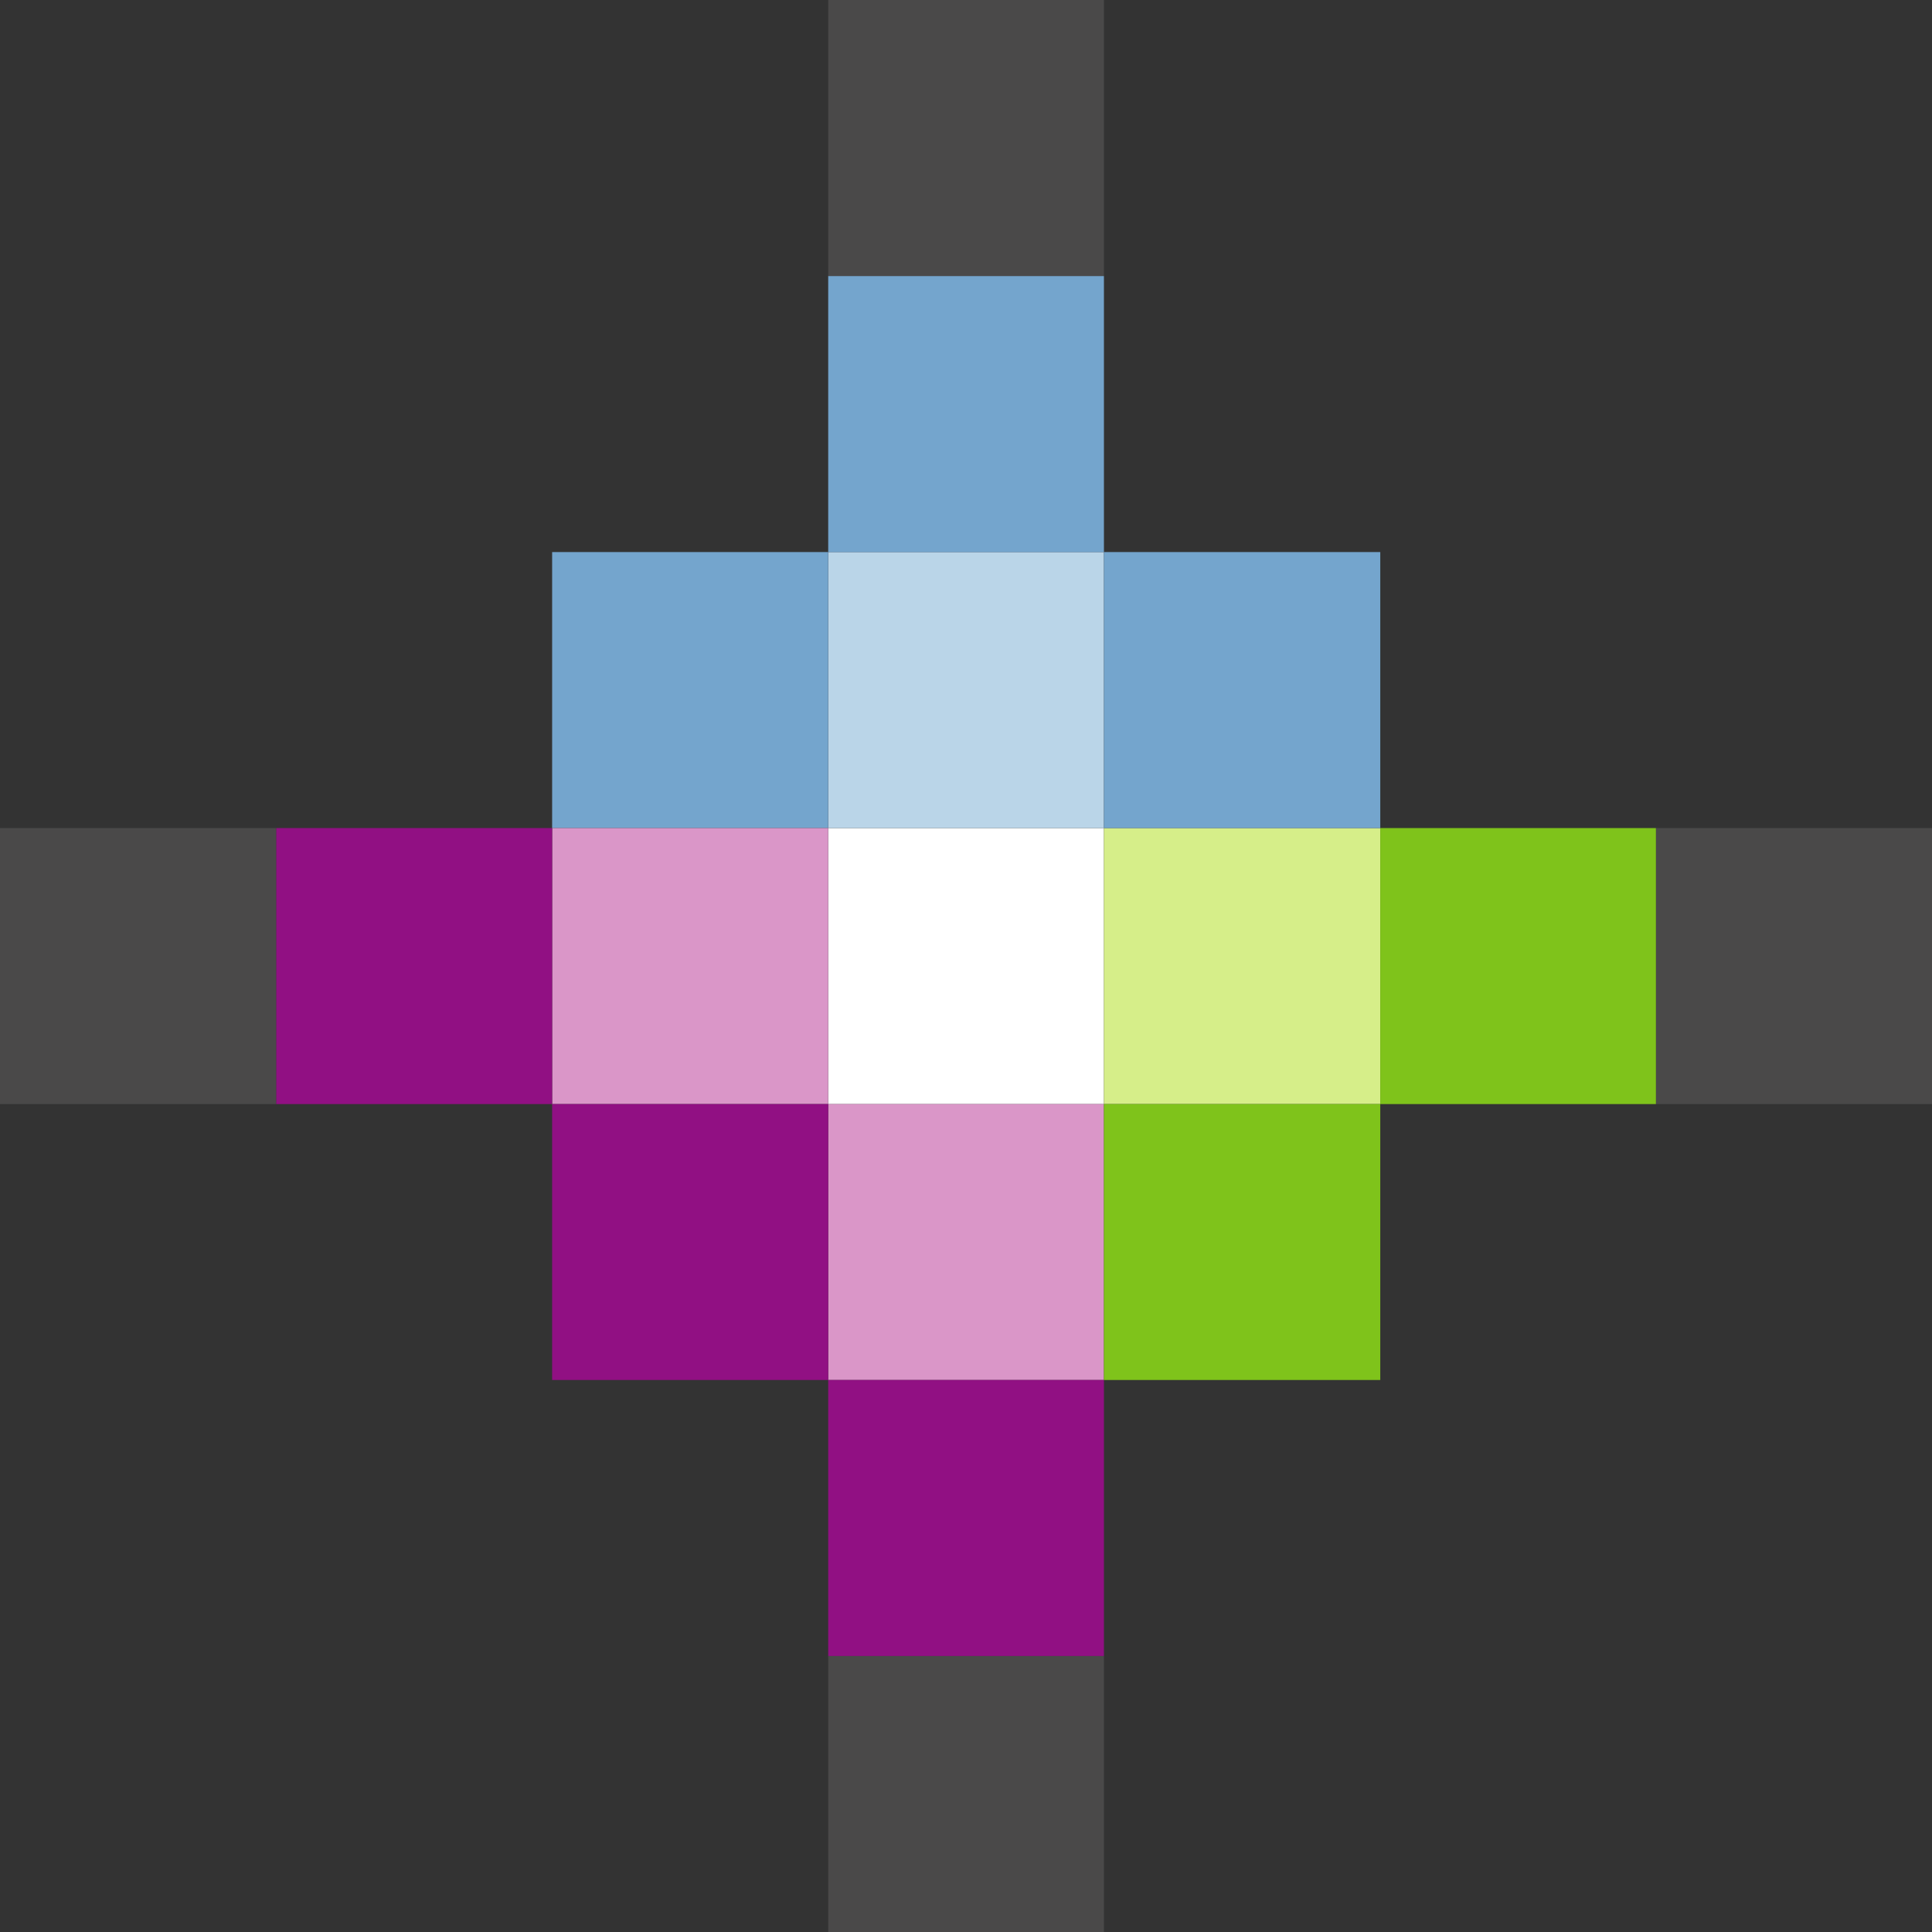 <?xml version="1.0" encoding="UTF-8"?>
<svg width="28px" height="28px" viewBox="0 0 28 28" version="1.1" xmlns="http://www.w3.org/2000/svg" xmlns:xlink="http://www.w3.org/1999/xlink">
    <rect x="0" y="0" width="28" height="28" fill="#333333" stroke="none"/>
    <title>Y4</title>
    <g id="Y4" stroke="none" stroke-width="1" fill="none" fill-rule="evenodd">
        <rect id="Rectangle" fill="#7F7D7D" fill-rule="nonzero" opacity="0.3" x="12.003" y="0" width="3.996" height="4.001"></rect>
        <rect id="Rectangle" fill="#7F7D7D" fill-rule="nonzero" opacity="0.3" x="12.003" y="24" width="3.996" height="4"></rect>
        <rect id="Rectangle" fill="#7F7D7D" fill-rule="nonzero" opacity="0.3" x="1.77635684e-14" y="12.001" width="4.004" height="4"></rect>
        <rect id="Rectangle" fill="#7F7D7D" fill-rule="nonzero" opacity="0.3" x="23.999" y="12.001" width="4.001" height="4"></rect>
        <rect id="Rectangle" fill="#FFFFFF" fill-rule="nonzero" x="12.003" y="12.001" width="3.996" height="4"></rect>
        <rect id="Rectangle" fill="#D6EE89" fill-rule="nonzero" x="15.999" y="12.001" width="4.005" height="4"></rect>
        <rect id="Rectangle" fill="#BAD5E8" fill-rule="nonzero" x="12.003" y="8.001" width="3.996" height="4"></rect>
        <rect id="Rectangle" fill="#74A5CD" fill-rule="nonzero" x="12.003" y="4.001" width="3.996" height="4.001"></rect>
        <rect id="Rectangle" fill="#74A5CD" fill-rule="nonzero" x="15.999" y="8.001" width="4.005" height="4"></rect>
        <rect id="Rectangle" fill="#74A5CD" fill-rule="nonzero" x="8.002" y="8.001" width="4.001" height="4"></rect>
        <rect id="Rectangle" fill="#DA96C8" fill-rule="nonzero" x="8.002" y="12.001" width="4.001" height="4"></rect>
        <rect id="Rectangle" fill="#DA96C8" fill-rule="nonzero" x="12.003" y="16.001" width="3.996" height="3.999"></rect>
        <rect id="Rectangle" fill="#7FC31B" fill-rule="nonzero" x="20.004" y="12.001" width="3.995" height="4"></rect>
        <rect id="Rectangle" fill="#7FC31B" fill-rule="nonzero" x="15.999" y="16.001" width="4.005" height="3.999"></rect>
        <rect id="Rectangle" fill="#911083" fill-rule="nonzero" x="4.004" y="12.001" width="3.998" height="4"></rect>
        <rect id="Rectangle" fill="#911083" fill-rule="nonzero" x="12.003" y="20" width="3.996" height="4"></rect>
        <rect id="Rectangle" fill="#911083" fill-rule="nonzero" x="8.002" y="16.001" width="4.001" height="3.999"></rect>
    </g>
</svg>